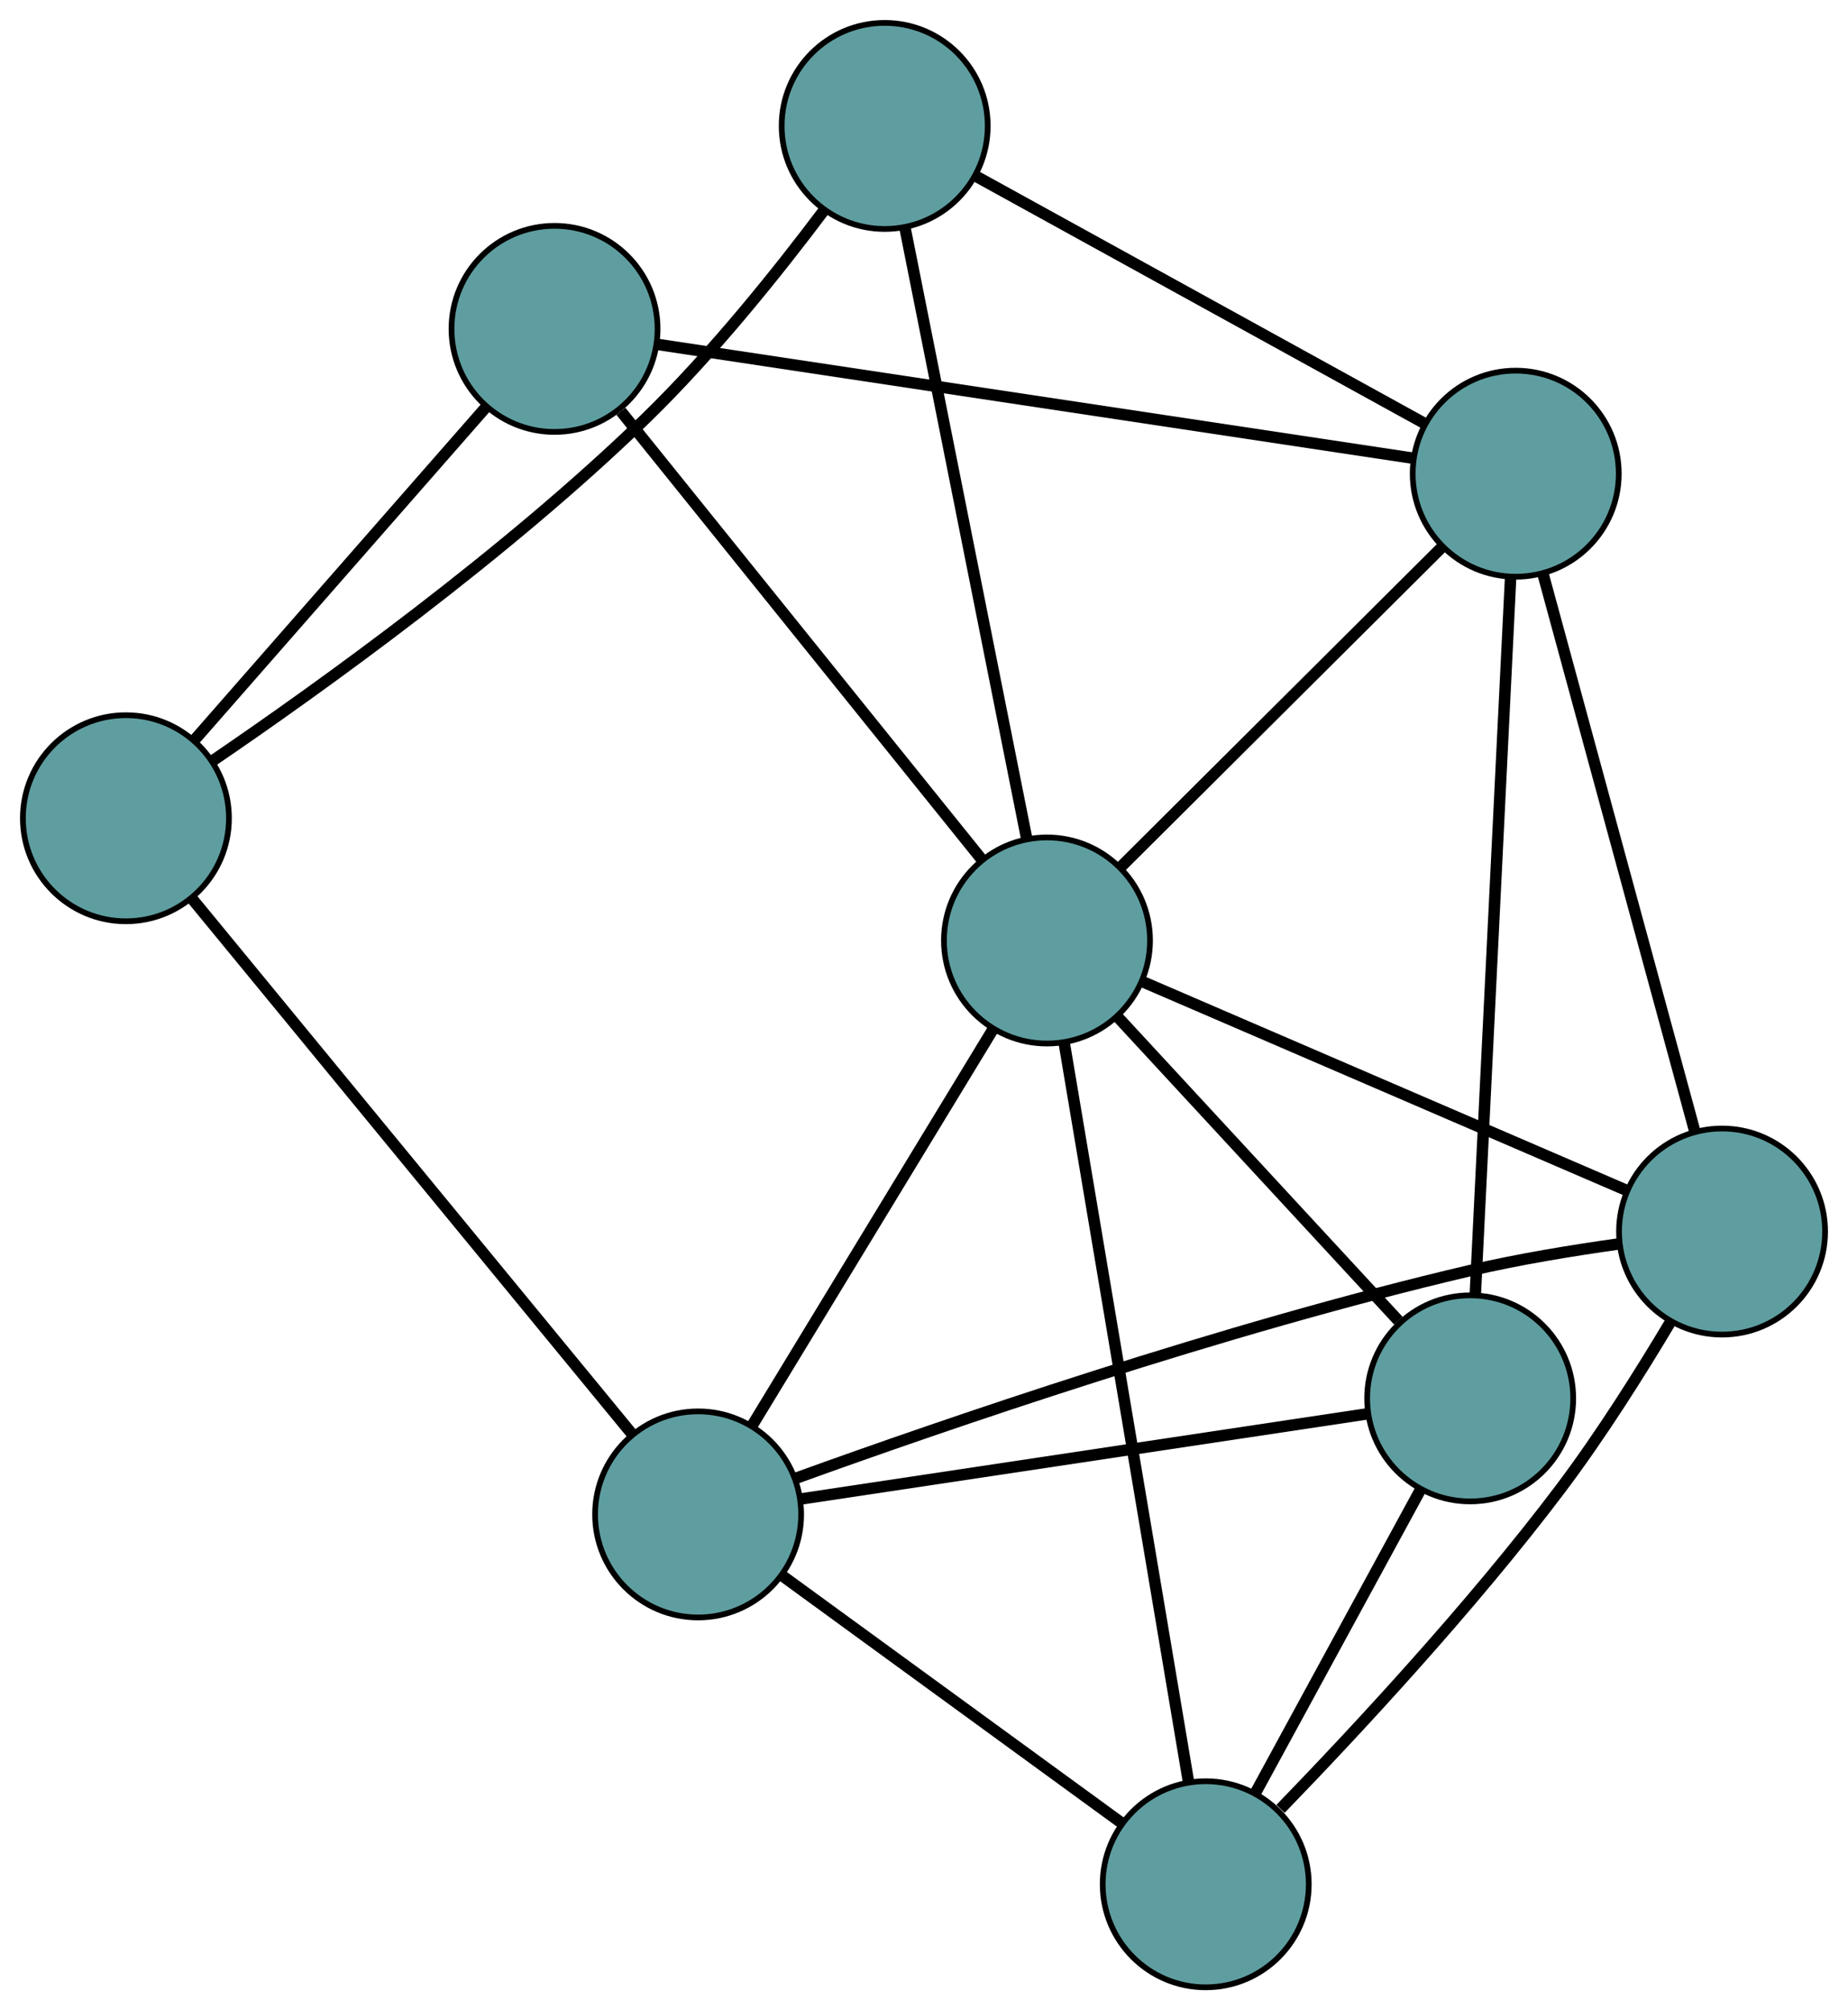 <?xml version="1.0" encoding="UTF-8" standalone="no"?>
<!DOCTYPE svg PUBLIC "-//W3C//DTD SVG 1.1//EN"
 "http://www.w3.org/Graphics/SVG/1.1/DTD/svg11.dtd">
<!-- Generated by graphviz version 2.36.0 (20140111.2315)
 -->
<!-- Title: G Pages: 1 -->
<svg width="100%" height="100%"
 viewBox="0.00 0.00 322.86 351.18" xmlns="http://www.w3.org/2000/svg" xmlns:xlink="http://www.w3.org/1999/xlink">
<g id="graph0" class="graph" transform="scale(1 1) rotate(0) translate(4 347.181)">
<title>G</title>
<!-- 0 -->
<g id="node1" class="node"><title>0</title>
<ellipse fill="cadetblue" stroke="black" cx="296.857" cy="-132.031" rx="18" ry="18"/>
</g>
<!-- 4 -->
<g id="node5" class="node"><title>4</title>
<ellipse fill="cadetblue" stroke="black" cx="206.651" cy="-18" rx="18" ry="18"/>
</g>
<!-- 0&#45;&#45;4 -->
<g id="edge1" class="edge"><title>0&#45;&#45;4</title>
<path fill="none" stroke="black" stroke-width="2" d="M287.83,-116.22C282.582,-107.414 275.643,-96.392 268.661,-87.131 253.133,-66.531 232.792,-44.677 219.72,-31.183"/>
</g>
<!-- 6 -->
<g id="node7" class="node"><title>6</title>
<ellipse fill="cadetblue" stroke="black" cx="260.81" cy="-264.43" rx="18" ry="18"/>
</g>
<!-- 0&#45;&#45;6 -->
<g id="edge2" class="edge"><title>0&#45;&#45;6</title>
<path fill="none" stroke="black" stroke-width="2" d="M292.07,-149.613C285.176,-174.936 272.522,-221.412 265.617,-246.776"/>
</g>
<!-- 7 -->
<g id="node8" class="node"><title>7</title>
<ellipse fill="cadetblue" stroke="black" cx="117.967" cy="-82.615" rx="18" ry="18"/>
</g>
<!-- 0&#45;&#45;7 -->
<g id="edge3" class="edge"><title>0&#45;&#45;7</title>
<path fill="none" stroke="black" stroke-width="2" d="M278.738,-129.857C270.738,-128.734 261.254,-127.181 252.816,-125.207 209.785,-115.139 160.599,-98.173 135.187,-88.986"/>
</g>
<!-- 8 -->
<g id="node9" class="node"><title>8</title>
<ellipse fill="cadetblue" stroke="black" cx="178.916" cy="-182.88" rx="18" ry="18"/>
</g>
<!-- 0&#45;&#45;8 -->
<g id="edge4" class="edge"><title>0&#45;&#45;8</title>
<path fill="none" stroke="black" stroke-width="2" d="M280.209,-139.209C257.731,-148.9 217.913,-166.067 195.479,-175.739"/>
</g>
<!-- 1 -->
<g id="node2" class="node"><title>1</title>
<ellipse fill="cadetblue" stroke="black" cx="252.853" cy="-102.887" rx="18" ry="18"/>
</g>
<!-- 1&#45;&#45;4 -->
<g id="edge5" class="edge"><title>1&#45;&#45;4</title>
<path fill="none" stroke="black" stroke-width="2" d="M244.162,-86.921C235.902,-71.744 223.549,-49.048 215.302,-33.895"/>
</g>
<!-- 1&#45;&#45;6 -->
<g id="edge6" class="edge"><title>1&#45;&#45;6</title>
<path fill="none" stroke="black" stroke-width="2" d="M253.75,-121.104C255.278,-152.13 258.369,-214.883 259.904,-246.032"/>
</g>
<!-- 1&#45;&#45;7 -->
<g id="edge7" class="edge"><title>1&#45;&#45;7</title>
<path fill="none" stroke="black" stroke-width="2" d="M234.941,-100.195C209.142,-96.318 161.793,-89.202 135.953,-85.318"/>
</g>
<!-- 1&#45;&#45;8 -->
<g id="edge8" class="edge"><title>1&#45;&#45;8</title>
<path fill="none" stroke="black" stroke-width="2" d="M240.31,-116.457C226.632,-131.256 204.878,-154.791 191.273,-169.511"/>
</g>
<!-- 2 -->
<g id="node3" class="node"><title>2</title>
<ellipse fill="cadetblue" stroke="black" cx="92.882" cy="-289.724" rx="18" ry="18"/>
</g>
<!-- 5 -->
<g id="node6" class="node"><title>5</title>
<ellipse fill="cadetblue" stroke="black" cx="18" cy="-204.235" rx="18" ry="18"/>
</g>
<!-- 2&#45;&#45;5 -->
<g id="edge9" class="edge"><title>2&#45;&#45;5</title>
<path fill="none" stroke="black" stroke-width="2" d="M80.851,-275.989C66.877,-260.036 43.962,-233.875 30.001,-217.936"/>
</g>
<!-- 2&#45;&#45;6 -->
<g id="edge10" class="edge"><title>2&#45;&#45;6</title>
<path fill="none" stroke="black" stroke-width="2" d="M110.853,-287.017C143.175,-282.149 210.741,-271.972 242.968,-267.117"/>
</g>
<!-- 2&#45;&#45;8 -->
<g id="edge11" class="edge"><title>2&#45;&#45;8</title>
<path fill="none" stroke="black" stroke-width="2" d="M104.485,-275.315C120.997,-254.809 151.086,-217.441 167.497,-197.061"/>
</g>
<!-- 3 -->
<g id="node4" class="node"><title>3</title>
<ellipse fill="cadetblue" stroke="black" cx="150.563" cy="-325.181" rx="18" ry="18"/>
</g>
<!-- 3&#45;&#45;5 -->
<g id="edge12" class="edge"><title>3&#45;&#45;5</title>
<path fill="none" stroke="black" stroke-width="2" d="M140.043,-310.553C132.055,-299.906 120.488,-285.428 108.82,-274.099 84.415,-250.401 52.092,-227.19 33.317,-214.389"/>
</g>
<!-- 3&#45;&#45;6 -->
<g id="edge13" class="edge"><title>3&#45;&#45;6</title>
<path fill="none" stroke="black" stroke-width="2" d="M166.358,-316.477C187.316,-304.928 224.1,-284.659 245.044,-273.118"/>
</g>
<!-- 3&#45;&#45;8 -->
<g id="edge14" class="edge"><title>3&#45;&#45;8</title>
<path fill="none" stroke="black" stroke-width="2" d="M154.096,-307.446C159.529,-280.178 169.878,-228.241 175.338,-200.838"/>
</g>
<!-- 4&#45;&#45;7 -->
<g id="edge15" class="edge"><title>4&#45;&#45;7</title>
<path fill="none" stroke="black" stroke-width="2" d="M192.007,-28.67C175.575,-40.642 149.074,-59.951 132.633,-71.929"/>
</g>
<!-- 4&#45;&#45;8 -->
<g id="edge16" class="edge"><title>4&#45;&#45;8</title>
<path fill="none" stroke="black" stroke-width="2" d="M203.63,-35.959C198.295,-67.675 187.265,-133.243 181.933,-164.943"/>
</g>
<!-- 5&#45;&#45;7 -->
<g id="edge17" class="edge"><title>5&#45;&#45;7</title>
<path fill="none" stroke="black" stroke-width="2" d="M29.468,-190.283C48.648,-166.948 87.029,-120.254 106.325,-96.778"/>
</g>
<!-- 6&#45;&#45;8 -->
<g id="edge18" class="edge"><title>6&#45;&#45;8</title>
<path fill="none" stroke="black" stroke-width="2" d="M248.014,-251.688C232.719,-236.457 207.267,-211.112 191.892,-195.802"/>
</g>
<!-- 7&#45;&#45;8 -->
<g id="edge19" class="edge"><title>7&#45;&#45;8</title>
<path fill="none" stroke="black" stroke-width="2" d="M127.49,-98.281C138.94,-117.118 158.039,-148.536 169.459,-167.324"/>
</g>
</g>
</svg>

